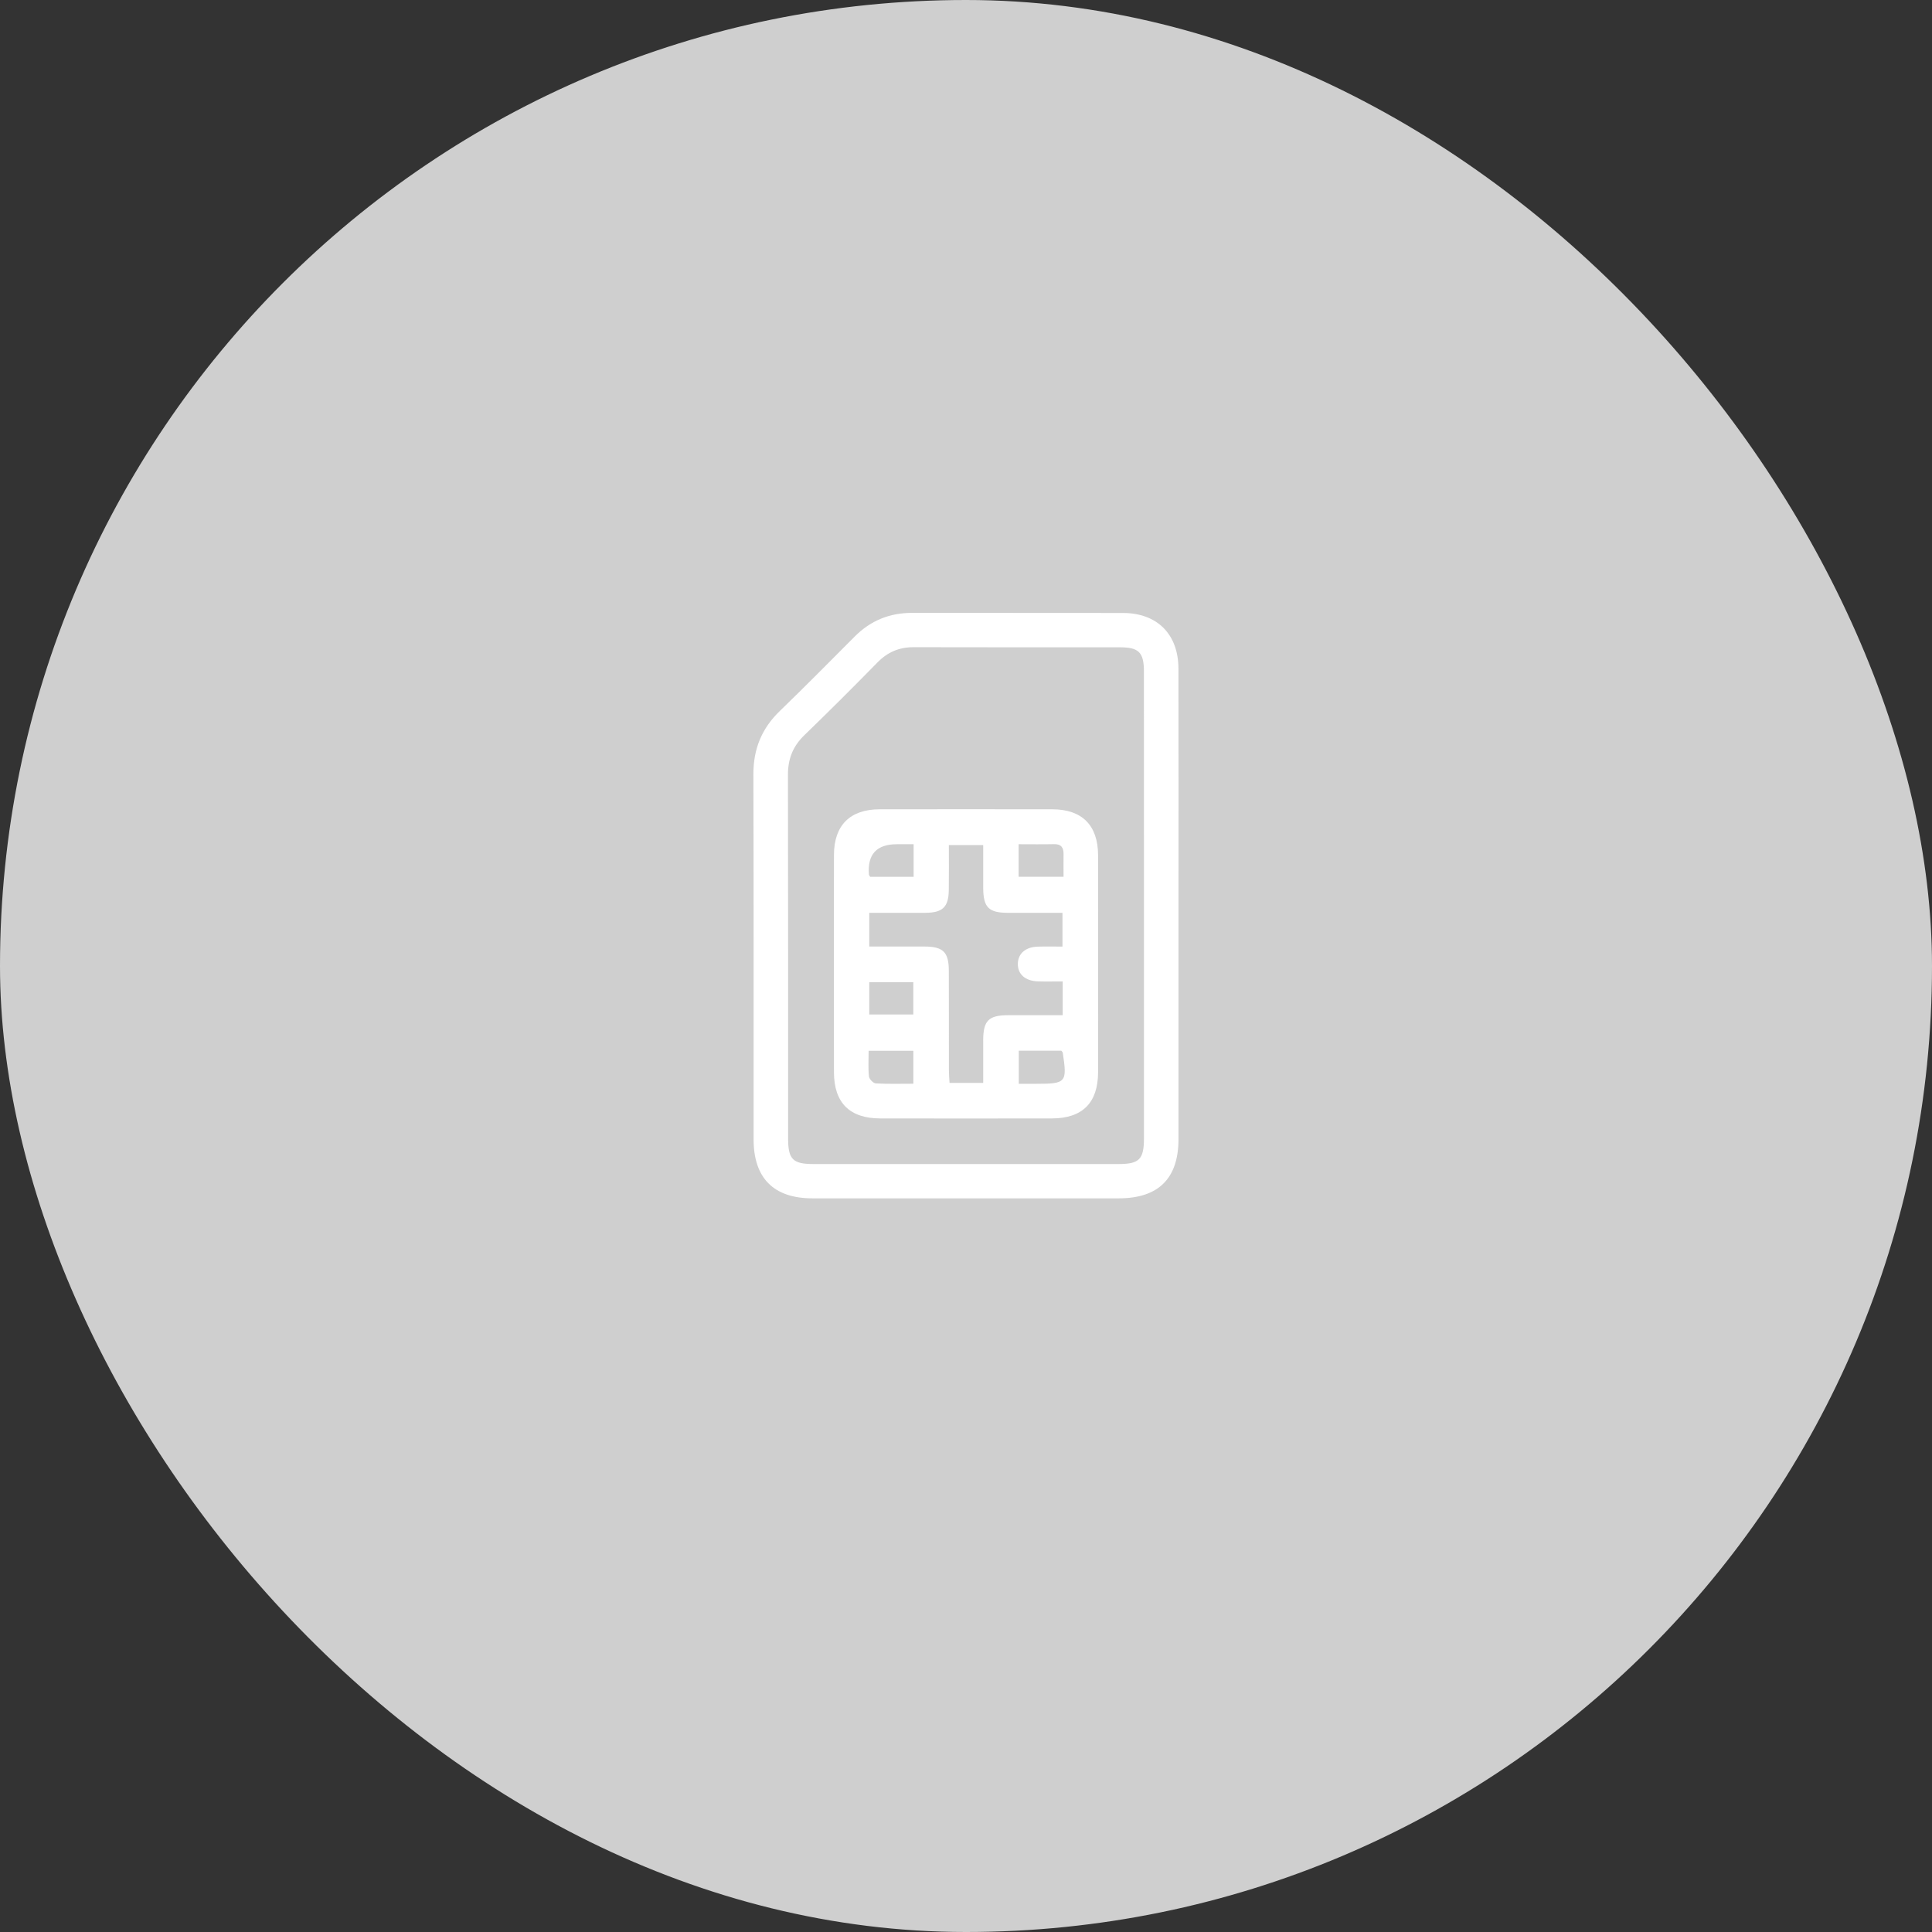 <svg width="128" height="128" viewBox="0 0 128 128" fill="none" xmlns="http://www.w3.org/2000/svg">
<rect x="0" y="0" width="128" height="128" fill="#333333" stroke="none"/>
<rect width="128" height="128" rx="64" fill="#CFCFCF"/>
<g clip-path="url(#clip0_423_4658)">
<g clip-path="url(#clip1_423_4658)">
<path d="M78.075 44.3C78.07 42.019 76.667 40.614 74.399 40.611C69.737 40.602 65.075 40.611 60.414 40.605C58.933 40.605 57.679 41.118 56.632 42.167C54.986 43.818 53.35 45.478 51.673 47.097C50.465 48.259 49.909 49.625 49.914 51.306C49.939 59.366 49.924 67.427 49.928 75.487C49.928 78.054 51.263 79.391 53.816 79.393C60.584 79.394 67.353 79.393 74.121 79.393C76.748 79.393 78.077 78.079 78.078 75.474C78.082 70.334 78.078 65.195 78.078 60.056C78.078 54.803 78.085 49.552 78.075 44.3ZM75.79 59.995C75.79 65.136 75.792 70.275 75.79 75.417C75.79 76.804 75.481 77.12 74.117 77.12C67.376 77.121 60.635 77.121 53.892 77.12C52.524 77.12 52.214 76.806 52.214 75.423C52.212 67.39 52.221 59.356 52.204 51.323C52.202 50.269 52.539 49.433 53.298 48.701C54.934 47.119 56.544 45.511 58.136 43.887C58.809 43.2 59.579 42.875 60.539 42.878C65.09 42.892 69.641 42.882 74.19 42.885C75.451 42.885 75.787 43.222 75.788 44.49C75.793 49.659 75.79 54.828 75.79 59.996V59.995Z" fill="white"/>
<path d="M72.75 56.64C72.74 54.676 71.684 53.622 69.728 53.618C65.911 53.612 62.093 53.612 58.274 53.618C56.32 53.622 55.256 54.677 55.252 56.638C55.244 61.439 55.244 66.239 55.252 71.04C55.256 73.063 56.291 74.095 58.316 74.099C62.107 74.105 65.895 74.105 69.686 74.099C71.715 74.095 72.743 73.068 72.751 71.042C72.762 68.656 72.753 66.27 72.753 63.884C72.753 61.469 72.762 59.055 72.75 56.642V56.64ZM67.487 55.932C68.324 55.932 69.076 55.945 69.826 55.927C70.308 55.915 70.47 56.156 70.463 56.594C70.457 57.067 70.463 57.539 70.463 58.087H67.487V55.932ZM59.426 55.932C59.758 55.932 60.092 55.932 60.53 55.932V58.093H57.655C57.621 58.035 57.573 57.991 57.569 57.942C57.461 56.601 58.08 55.931 59.426 55.932ZM60.512 71.8C59.679 71.8 58.847 71.826 58.023 71.778C57.856 71.768 57.59 71.493 57.571 71.32C57.512 70.775 57.549 70.219 57.549 69.617H60.512V71.802V71.8ZM57.59 67.211V65.071H60.51V67.211H57.59ZM65.14 68.922C65.135 69.844 65.14 70.767 65.14 71.746H62.909C62.894 71.47 62.867 71.177 62.867 70.881C62.864 68.693 62.871 66.502 62.862 64.314C62.857 63.074 62.488 62.715 61.248 62.71C60.048 62.707 58.847 62.71 57.59 62.71V60.476C58.864 60.476 60.092 60.481 61.319 60.476C62.456 60.469 62.845 60.093 62.86 58.97C62.874 57.996 62.864 57.019 62.864 55.989H65.14C65.14 56.94 65.135 57.881 65.14 58.824C65.147 60.122 65.499 60.474 66.789 60.478C67.966 60.481 69.143 60.478 70.391 60.478V62.714C69.851 62.714 69.302 62.7 68.754 62.717C67.951 62.741 67.455 63.17 67.435 63.833C67.413 64.535 67.917 64.992 68.769 65.019C69.295 65.035 69.823 65.022 70.406 65.022V67.261C69.172 67.261 67.973 67.26 66.776 67.261C65.496 67.265 65.145 67.62 65.138 68.924L65.14 68.922ZM68.646 71.805C68.287 71.805 67.926 71.805 67.497 71.805V69.613H70.318C70.376 69.688 70.404 69.708 70.408 69.731C70.713 71.719 70.639 71.805 68.646 71.805Z" fill="white"/>
</g>
</g>
<defs>
<clipPath id="clip0_423_4658">
<rect width="40" height="40" fill="white" transform="translate(44 40)"/>
</clipPath>
<clipPath id="clip1_423_4658">
<rect width="29.091" height="40" fill="white" transform="translate(49.453 40)"/>
</clipPath>
</defs>
</svg>
